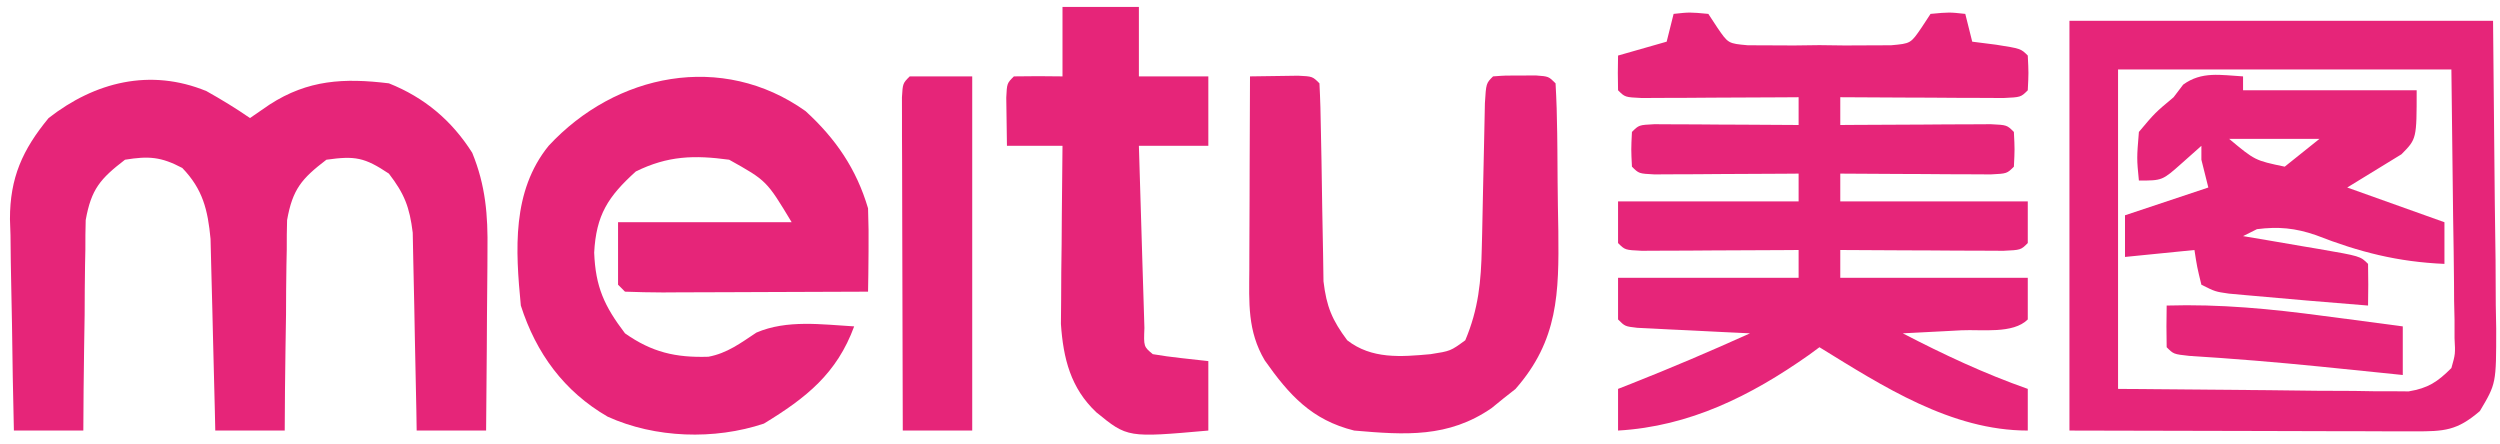 <?xml version="1.0" encoding="UTF-8"?>
<svg version="1.1" xmlns="http://www.w3.org/2000/svg" width="360" height="64">
<path d="M0 0 C2.312 -0.25 2.312 -0.25 5 0 C5.429 0.654 5.859 1.308 6.301 1.982 C7.861 4.265 7.861 4.265 10.68 4.518 C12.261 4.524 12.261 4.524 13.875 4.531 C15.025 4.536 16.175 4.542 17.359 4.547 C18.561 4.531 19.762 4.516 21 4.5 C22.201 4.515 23.403 4.531 24.641 4.547 C25.79 4.542 26.94 4.537 28.125 4.531 C29.179 4.527 30.234 4.522 31.32 4.518 C34.139 4.265 34.139 4.265 35.699 1.982 C36.128 1.328 36.558 0.674 37 0 C39.688 -0.25 39.688 -0.25 42 0 C42.495 1.98 42.495 1.98 43 4 C44.702 4.217 44.702 4.217 46.438 4.438 C50 5 50 5 51 6 C51.125 8.5 51.125 8.5 51 11 C50 12 50 12 47.5 12.114 C46.416 12.108 45.332 12.103 44.215 12.098 C43.045 12.094 41.875 12.091 40.67 12.088 C39.438 12.08 38.207 12.071 36.938 12.062 C35.084 12.056 35.084 12.056 33.193 12.049 C30.129 12.037 27.064 12.021 24 12 C24 13.32 24 14.64 24 16 C24.722 15.995 25.444 15.99 26.187 15.984 C29.437 15.963 32.687 15.95 35.938 15.938 C37.074 15.929 38.21 15.921 39.381 15.912 C40.46 15.909 41.54 15.906 42.652 15.902 C44.153 15.894 44.153 15.894 45.683 15.886 C48 16 48 16 49 17 C49.125 19.5 49.125 19.5 49 22 C48 23 48 23 45.683 23.114 C44.683 23.108 43.683 23.103 42.652 23.098 C41.573 23.094 40.493 23.091 39.381 23.088 C38.245 23.08 37.108 23.071 35.938 23.062 C34.797 23.058 33.657 23.053 32.482 23.049 C29.655 23.037 26.827 23.021 24 23 C24 24.32 24 25.64 24 27 C32.91 27 41.82 27 51 27 C51 28.98 51 30.96 51 33 C50 34 50 34 47.5 34.114 C46.416 34.108 45.332 34.103 44.215 34.098 C43.045 34.094 41.875 34.091 40.67 34.088 C39.438 34.08 38.207 34.071 36.938 34.062 C35.084 34.056 35.084 34.056 33.193 34.049 C30.129 34.037 27.064 34.021 24 34 C24 35.32 24 36.64 24 38 C32.91 38 41.82 38 51 38 C51 39.98 51 41.96 51 44 C48.881 46.119 44.38 45.418 41.438 45.562 C40.631 45.606 39.825 45.649 38.994 45.693 C36.996 45.8 34.998 45.9 33 46 C38.897 49.057 44.731 51.794 51 54 C51 55.98 51 57.96 51 60 C39.98 60 30.16 53.645 21 48 C20.49 48.375 19.979 48.75 19.453 49.137 C11.109 55.01 2.3 59.406 -8 60 C-8 58.02 -8 56.04 -8 54 C-7.383 53.758 -6.765 53.515 -6.129 53.266 C-0.353 50.98 5.341 48.559 11 46 C9.712 45.939 8.424 45.879 7.098 45.816 C5.419 45.732 3.741 45.647 2.062 45.562 C0.787 45.504 0.787 45.504 -0.514 45.443 C-1.727 45.381 -1.727 45.381 -2.965 45.316 C-4.088 45.261 -4.088 45.261 -5.234 45.205 C-7 45 -7 45 -8 44 C-8 42.02 -8 40.04 -8 38 C0.58 38 9.16 38 18 38 C18 36.68 18 35.36 18 34 C17.248 34.005 16.496 34.01 15.721 34.016 C12.335 34.037 8.949 34.05 5.562 34.062 C3.786 34.075 3.786 34.075 1.975 34.088 C0.85 34.091 -0.275 34.094 -1.434 34.098 C-2.997 34.106 -2.997 34.106 -4.592 34.114 C-7 34 -7 34 -8 33 C-8 31.02 -8 29.04 -8 27 C0.58 27 9.16 27 18 27 C18 25.68 18 24.36 18 23 C17.308 23.005 16.617 23.01 15.905 23.016 C12.791 23.037 9.677 23.05 6.562 23.062 C5.474 23.071 4.385 23.079 3.264 23.088 C2.229 23.091 1.195 23.094 0.129 23.098 C-0.829 23.103 -1.788 23.108 -2.775 23.114 C-5 23 -5 23 -6 22 C-6.125 19.5 -6.125 19.5 -6 17 C-5 16 -5 16 -2.775 15.886 C-1.817 15.892 -0.858 15.897 0.129 15.902 C1.681 15.907 1.681 15.907 3.264 15.912 C4.352 15.92 5.441 15.929 6.562 15.938 C8.201 15.944 8.201 15.944 9.873 15.951 C12.582 15.963 15.291 15.979 18 16 C18 14.68 18 13.36 18 12 C17.248 12.005 16.496 12.01 15.721 12.016 C12.335 12.037 8.949 12.05 5.562 12.062 C3.786 12.075 3.786 12.075 1.975 12.088 C0.85 12.091 -0.275 12.094 -1.434 12.098 C-2.997 12.106 -2.997 12.106 -4.592 12.114 C-7 12 -7 12 -8 11 C-8.041 9.334 -8.043 7.666 -8 6 C-5.69 5.34 -3.38 4.68 -1 4 C-0.67 2.68 -0.34 1.36 0 0 Z " fill="#E62579" transform="translate(241,2)"/>
<path d="M0 0 C2.163 1.213 4.238 2.473 6.277 3.883 C7.205 3.243 8.134 2.604 9.09 1.945 C14.634 -1.642 19.82 -1.902 26.277 -1.117 C31.401 0.927 35.319 4.218 38.277 8.883 C40.211 13.603 40.546 17.871 40.473 22.906 C40.47 23.652 40.467 24.399 40.464 25.167 C40.453 27.531 40.428 29.894 40.402 32.258 C40.392 33.868 40.383 35.479 40.375 37.09 C40.353 41.021 40.319 44.952 40.277 48.883 C36.977 48.883 33.677 48.883 30.277 48.883 C30.263 47.94 30.248 46.996 30.233 46.025 C30.172 42.511 30.098 38.999 30.015 35.486 C29.982 33.968 29.954 32.45 29.931 30.932 C29.897 28.744 29.845 26.558 29.789 24.371 C29.763 23.057 29.737 21.742 29.71 20.388 C29.255 16.701 28.522 14.807 26.277 11.883 C22.759 9.537 21.42 9.303 17.277 9.883 C13.718 12.611 12.416 14.107 11.618 18.572 C11.577 19.983 11.563 21.396 11.57 22.809 C11.555 23.556 11.54 24.304 11.524 25.074 C11.482 27.448 11.473 29.821 11.465 32.195 C11.442 33.811 11.416 35.426 11.389 37.041 C11.326 40.988 11.294 44.935 11.277 48.883 C7.977 48.883 4.677 48.883 1.277 48.883 C1.258 47.97 1.238 47.057 1.217 46.116 C1.139 42.715 1.052 39.314 0.96 35.913 C0.922 34.444 0.887 32.974 0.855 31.505 C0.81 29.387 0.752 27.27 0.691 25.152 C0.644 23.244 0.644 23.244 0.596 21.296 C0.205 17.103 -0.522 14.126 -3.473 11.07 C-6.532 9.456 -8.306 9.325 -11.723 9.883 C-15.277 12.616 -16.584 14.107 -17.382 18.572 C-17.423 19.983 -17.437 21.396 -17.43 22.809 C-17.445 23.556 -17.46 24.304 -17.476 25.074 C-17.518 27.448 -17.527 29.821 -17.535 32.195 C-17.558 33.811 -17.584 35.426 -17.611 37.041 C-17.674 40.988 -17.706 44.935 -17.723 48.883 C-21.023 48.883 -24.323 48.883 -27.723 48.883 C-27.847 43.76 -27.937 38.638 -27.997 33.514 C-28.022 31.774 -28.056 30.034 -28.1 28.294 C-28.161 25.782 -28.189 23.271 -28.211 20.758 C-28.237 19.99 -28.263 19.222 -28.289 18.43 C-28.292 12.495 -26.498 8.462 -22.723 3.883 C-16.046 -1.325 -8.089 -3.319 0 0 Z " fill="#E62579" transform="translate(29.723,13.117)"/>
<path d="M0 0 C4.341 3.967 7.326 8.328 9 14 C9.076 16.078 9.096 18.159 9.07 20.238 C9.06 21.318 9.05 22.397 9.04 23.509 C9.026 24.331 9.013 25.153 9 26 C4.034 26.025 -0.932 26.043 -5.899 26.055 C-7.589 26.06 -9.28 26.067 -10.971 26.075 C-13.396 26.088 -15.821 26.093 -18.246 26.098 C-19.387 26.105 -19.387 26.105 -20.55 26.113 C-22.367 26.113 -24.184 26.062 -26 26 C-26.33 25.67 -26.66 25.34 -27 25 C-27 22.03 -27 19.06 -27 16 C-18.75 16 -10.5 16 -2 16 C-5.608 10.011 -5.608 10.011 -11 7 C-16.043 6.316 -19.831 6.426 -24.438 8.688 C-28.452 12.31 -30.153 14.964 -30.438 20.375 C-30.249 25.303 -28.985 28.073 -26 32 C-22.144 34.717 -18.722 35.523 -13.988 35.371 C-11.278 34.865 -9.343 33.393 -7.074 31.891 C-2.697 30.011 2.332 30.724 7 31 C4.508 37.786 0.105 41.284 -6 45 C-13.127 47.376 -21.653 47.106 -28.5 44 C-34.773 40.368 -38.8 34.867 -41 28 C-41.771 19.991 -42.311 11.56 -37 5 C-27.338 -5.427 -12.012 -8.551 0 0 Z " fill="#E62579" transform="translate(116,16)"/>
<path d="M0 0 C20.13 0 40.26 0 61 0 C61.083 8.642 61.165 17.284 61.25 26.188 C61.286 28.909 61.323 31.63 61.36 34.434 C61.372 36.596 61.382 38.757 61.391 40.918 C61.411 42.037 61.432 43.156 61.453 44.308 C61.456 52.233 61.456 52.233 59.101 56.193 C55.817 59.018 53.983 59.123 49.724 59.114 C48.05 59.113 48.05 59.113 46.341 59.113 C45.164 59.108 43.986 59.103 42.773 59.098 C41.694 59.097 40.615 59.096 39.503 59.095 C35.46 59.089 31.418 59.075 27.375 59.062 C18.341 59.042 9.307 59.021 0 59 C0 39.53 0 20.06 0 0 Z M7 7 C7 22.18 7 37.36 7 53 C14.178 53.062 21.355 53.124 28.75 53.188 C31.011 53.215 33.271 53.242 35.601 53.27 C37.395 53.279 39.19 53.287 40.984 53.293 C41.914 53.308 42.844 53.324 43.801 53.339 C45.141 53.34 45.141 53.34 46.507 53.341 C47.28 53.347 48.052 53.354 48.849 53.361 C51.652 52.891 52.996 52.003 55 50 C55.575 47.977 55.575 47.977 55.454 45.712 C55.454 44.84 55.453 43.967 55.453 43.068 C55.432 42.155 55.412 41.242 55.391 40.301 C55.387 39.458 55.383 38.616 55.378 37.748 C55.357 34.603 55.302 31.458 55.25 28.312 C55.167 21.279 55.085 14.246 55 7 C39.16 7 23.32 7 7 7 Z " fill="#E62579" transform="translate(298,3)"/>
<path d="M0 0 C1.479 -0.027 2.958 -0.046 4.438 -0.062 C5.261 -0.074 6.085 -0.086 6.934 -0.098 C9 0 9 0 10 1 C10.122 3.305 10.18 5.614 10.211 7.922 C10.239 9.354 10.268 10.786 10.297 12.219 C10.338 14.481 10.375 16.743 10.401 19.006 C10.429 21.187 10.475 23.366 10.523 25.547 C10.543 26.855 10.563 28.163 10.583 29.511 C11.02 33.17 11.819 35.071 14 38 C17.522 40.739 21.736 40.39 26 40 C28.876 39.552 28.876 39.552 31 38 C32.897 33.505 33.283 29.517 33.379 24.668 C33.404 23.652 33.404 23.652 33.43 22.616 C33.483 20.473 33.524 18.33 33.562 16.188 C33.606 14.027 33.653 11.866 33.705 9.706 C33.752 7.759 33.789 5.811 33.826 3.864 C34 1 34 1 35 0 C36.812 -0.133 36.812 -0.133 39 -0.125 C39.722 -0.128 40.444 -0.13 41.188 -0.133 C43 0 43 0 44 1 C44.138 3.427 44.213 5.824 44.238 8.254 C44.246 8.988 44.254 9.722 44.263 10.479 C44.277 12.04 44.287 13.601 44.295 15.162 C44.312 17.529 44.356 19.894 44.4 22.26 C44.494 31.181 44.402 38 38.219 45.023 C37.652 45.469 37.084 45.915 36.5 46.375 C35.933 46.836 35.366 47.298 34.781 47.773 C28.564 52.054 22.375 51.645 15 51 C8.909 49.487 5.664 45.92 2.129 40.902 C-0.382 36.672 -0.129 32.585 -0.098 27.832 C-0.096 27.037 -0.095 26.242 -0.093 25.424 C-0.088 22.886 -0.075 20.35 -0.062 17.812 C-0.057 16.092 -0.053 14.371 -0.049 12.65 C-0.038 8.434 -0.021 4.217 0 0 Z " fill="#E62579" transform="translate(180,11)"/>
<path d="M0 0 C0 0.66 0 1.32 0 2 C8.25 2 16.5 2 25 2 C25 9 25 9 22.812 11.215 C20.208 12.81 17.604 14.405 15 16 C21.93 18.475 21.93 18.475 29 21 C29 22.98 29 24.96 29 27 C22.26 26.708 16.759 25.308 10.488 22.859 C7.536 21.84 5.099 21.603 2 22 C1.34 22.33 0.68 22.66 0 23 C1.216 23.205 2.431 23.41 3.684 23.621 C5.268 23.893 6.853 24.165 8.438 24.438 C9.24 24.572 10.042 24.707 10.869 24.846 C16.887 25.887 16.887 25.887 18 27 C18.041 29 18.043 31 18 33 C12.123 32.525 6.246 32.041 0.375 31.5 C-0.422 31.428 -1.218 31.356 -2.039 31.281 C-4 31 -4 31 -6 30 C-6.625 27.438 -6.625 27.438 -7 25 C-11.95 25.495 -11.95 25.495 -17 26 C-17 24.02 -17 22.04 -17 20 C-13.04 18.68 -9.08 17.36 -5 16 C-5.33 14.68 -5.66 13.36 -6 12 C-6 11.34 -6 10.68 -6 10 C-7.392 11.238 -7.392 11.238 -8.812 12.5 C-11.625 15 -11.625 15 -15 15 C-15.312 11.812 -15.312 11.812 -15 8 C-12.688 5.25 -12.688 5.25 -10 3 C-9.319 2.103 -9.319 2.103 -8.625 1.188 C-5.948 -0.769 -3.192 -0.181 0 0 Z M-2 9 C1.717 12.102 1.717 12.102 6 13 C7.65 11.68 9.3 10.36 11 9 C6.71 9 2.42 9 -2 9 Z " fill="#E62579" transform="translate(323,11)"/>
<path d="M0 0 C3.63 0 7.26 0 11 0 C11 3.3 11 6.6 11 10 C14.3 10 17.6 10 21 10 C21 13.3 21 16.6 21 20 C17.7 20 14.4 20 11 20 C11.118 24.112 11.242 28.224 11.372 32.335 C11.416 33.735 11.457 35.135 11.497 36.534 C11.555 38.543 11.619 40.551 11.684 42.559 C11.72 43.768 11.757 44.978 11.795 46.224 C11.689 48.907 11.689 48.907 13 50 C14.347 50.231 15.704 50.412 17.062 50.562 C18.362 50.707 19.661 50.851 21 51 C21 54.3 21 57.6 21 61 C9.361 62.032 9.361 62.032 4.875 58.375 C1.179 54.9 0.11 50.624 -0.227 45.657 C-0.217 44.473 -0.206 43.29 -0.195 42.07 C-0.186 40.137 -0.186 40.137 -0.176 38.164 C-0.159 36.818 -0.142 35.471 -0.125 34.125 C-0.115 32.755 -0.106 31.385 -0.098 30.016 C-0.074 26.677 -0.041 23.339 0 20 C-2.64 20 -5.28 20 -8 20 C-8.027 18.521 -8.046 17.042 -8.062 15.562 C-8.074 14.739 -8.086 13.915 -8.098 13.066 C-8 11 -8 11 -7 10 C-4.667 9.959 -2.333 9.958 0 10 C0 6.7 0 3.4 0 0 Z " fill="#E62579" transform="translate(153,1)"/>
<path d="M0 0 C2.97 0 5.94 0 9 0 C9 16.83 9 33.66 9 51 C5.7 51 2.4 51 -1 51 C-1.025 43.898 -1.043 36.795 -1.055 29.693 C-1.06 27.274 -1.067 24.856 -1.075 22.438 C-1.088 18.97 -1.093 15.503 -1.098 12.035 C-1.103 10.947 -1.108 9.858 -1.113 8.737 C-1.113 7.736 -1.113 6.735 -1.114 5.703 C-1.116 4.817 -1.118 3.931 -1.12 3.018 C-1 1 -1 1 0 0 Z " fill="#E62579" transform="translate(131,11)"/>
<path d="M0 0 C7.665 -0.232 15.034 0.476 22.625 1.5 C23.725 1.643 24.824 1.786 25.957 1.934 C28.639 2.283 31.32 2.639 34 3 C34 5.31 34 7.62 34 10 C32.707 9.867 31.414 9.734 30.082 9.598 C28.326 9.419 26.569 9.241 24.812 9.062 C23.906 8.97 22.999 8.878 22.065 8.783 C15.794 8.155 9.529 7.638 3.238 7.246 C1 7 1 7 0 6 C-0.041 4 -0.043 2 0 0 Z " fill="#E62579" transform="translate(312,44)"/>
</svg>
